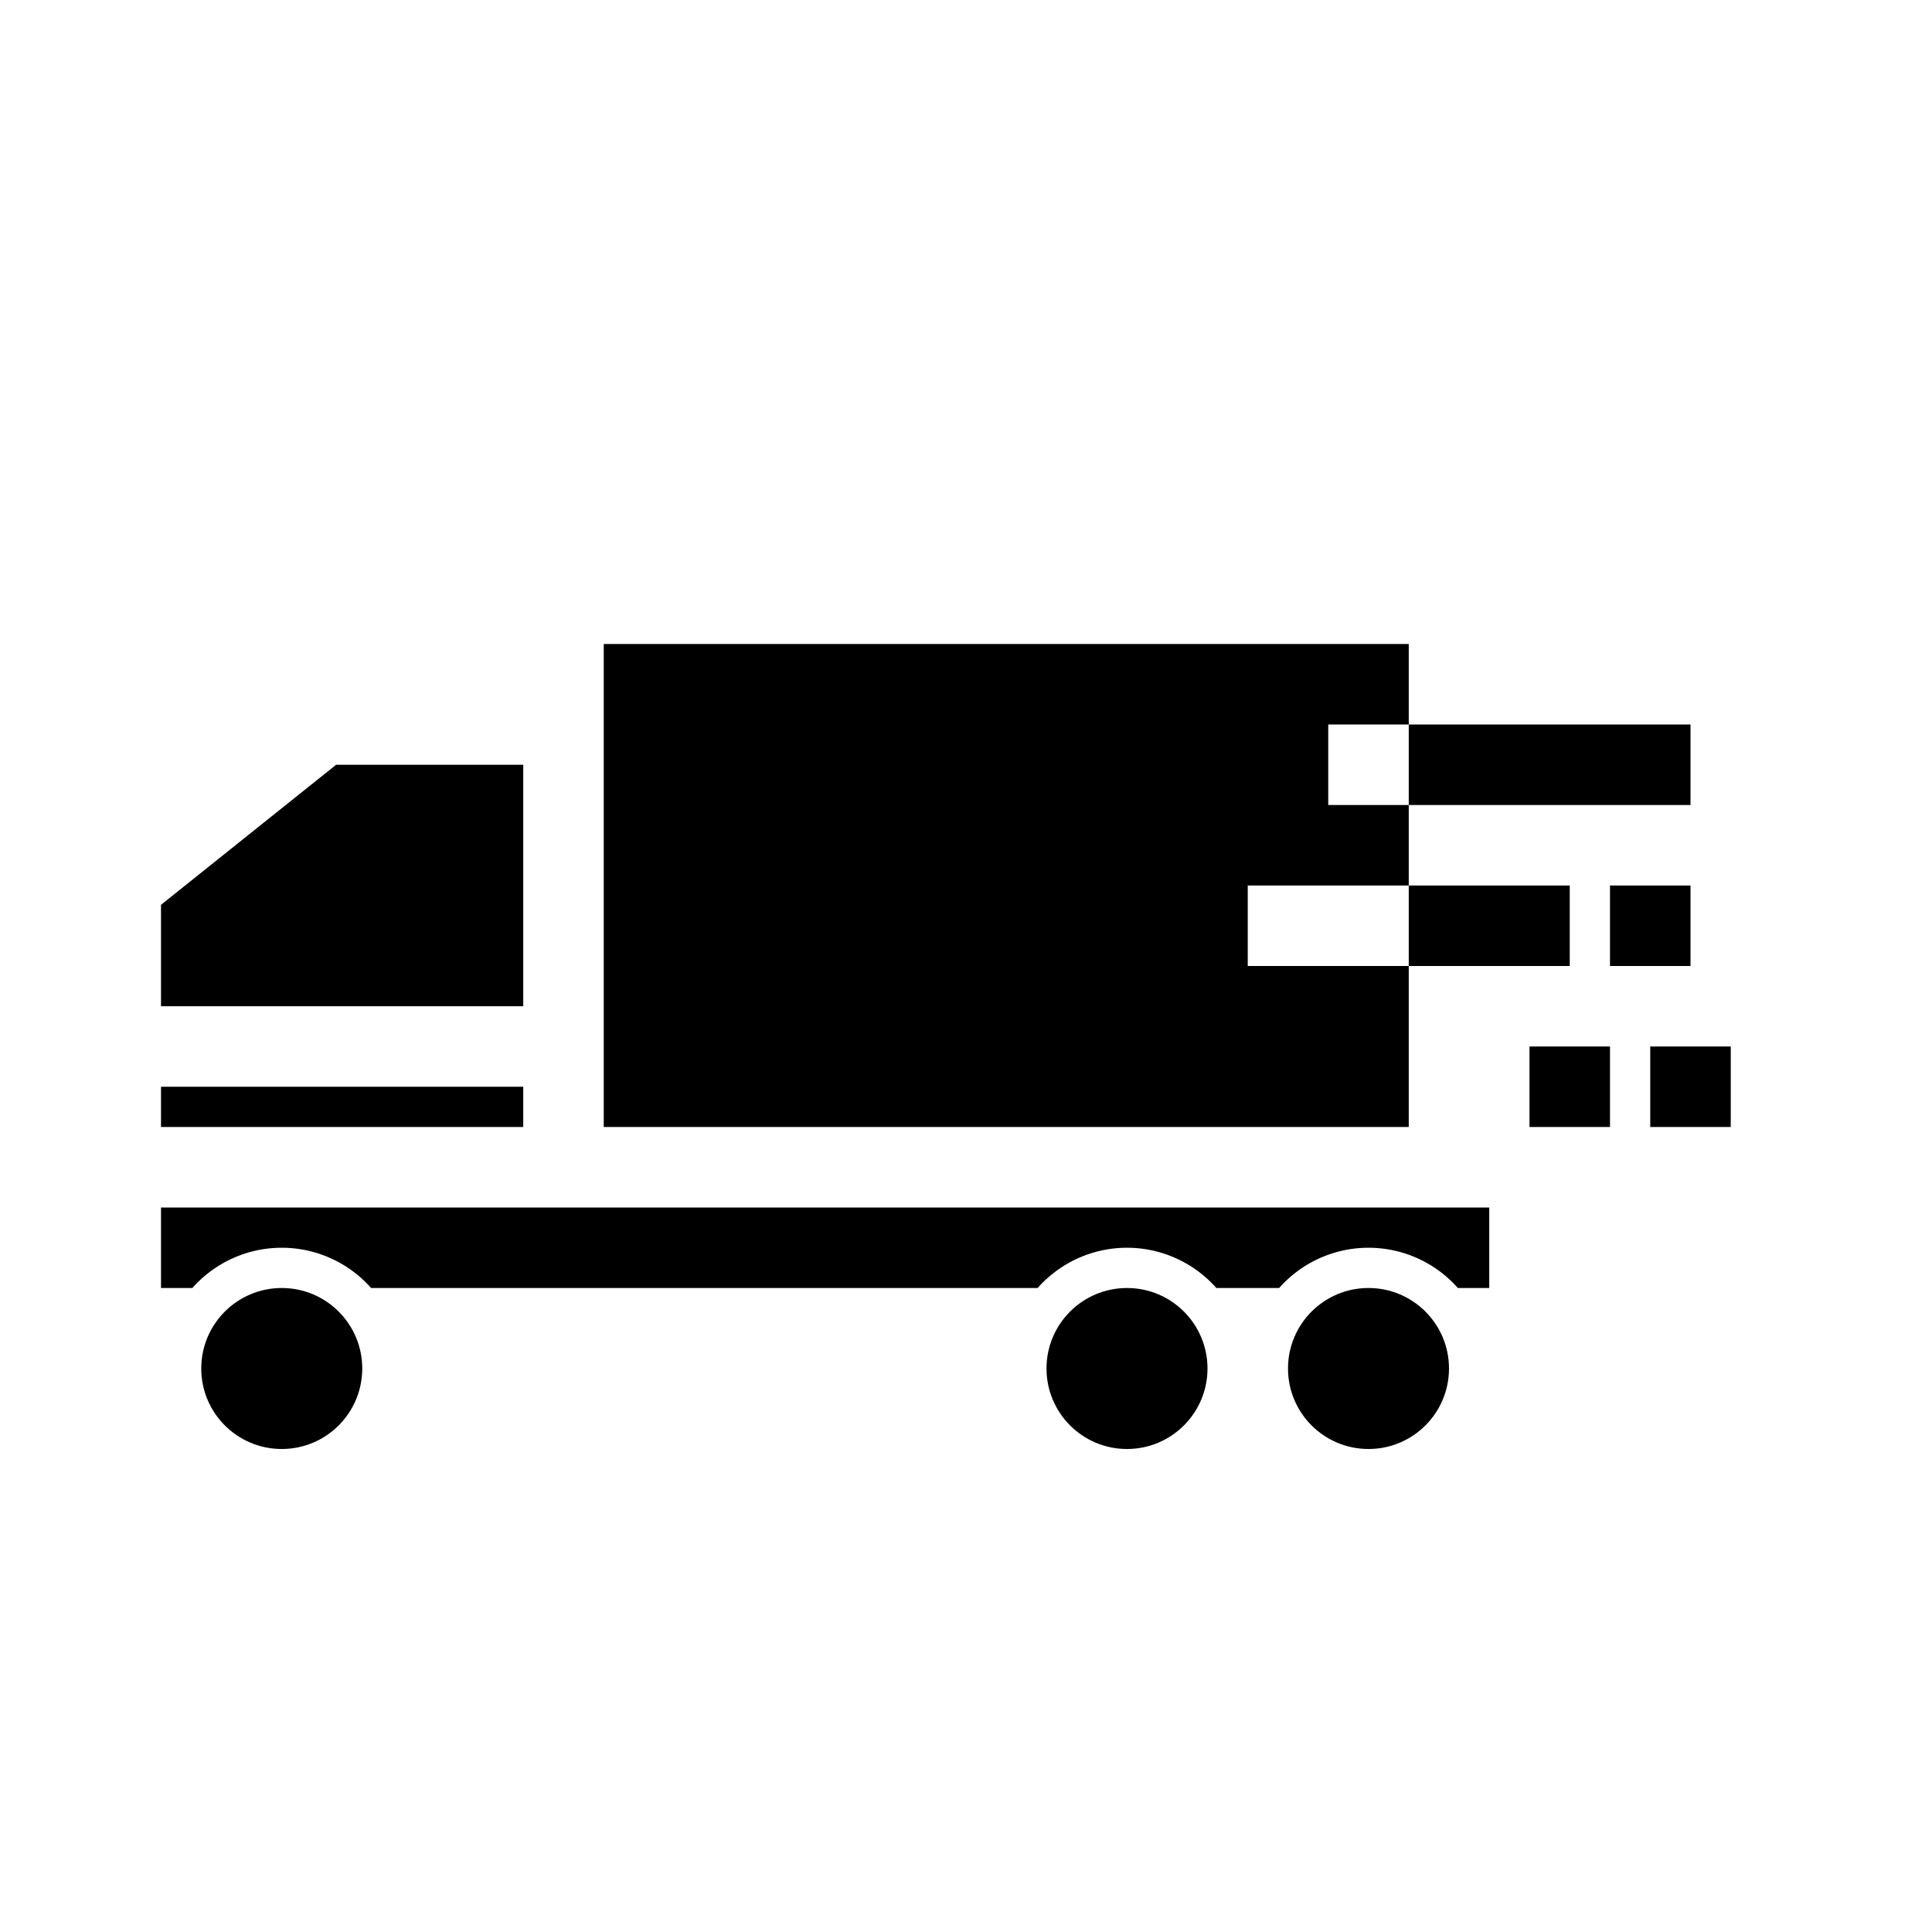 <svg xmlns="http://www.w3.org/2000/svg" viewBox="0 0 48 48" x="0px" y="0px"><g data-name="Delivery"><polygon points="33 18 33 20 35 20 35 22 31 22 31 24 35 24 35 28 15 28 15 16 35 16 35 18 33 18"></polygon><rect x="35" y="18" width="7" height="2"></rect><rect x="35" y="22" width="4" height="2"></rect><rect x="40" y="22" width="2" height="2"></rect><rect x="38" y="26" width="2" height="2"></rect><rect x="41" y="26" width="2" height="2"></rect><path d="M37,32V30H4v2h.78a2.964,2.964,0,0,1,4.44,0H25.78a2.964,2.964,0,0,1,4.44,0h1.56a2.964,2.964,0,0,1,4.44,0Z"></path><polygon points="13 19 8.351 19 4 22.48 4 25 13 25 13 19"></polygon><rect x="4" y="27" width="9" height="1"></rect><circle cx="7" cy="34" r="2"></circle><circle cx="28" cy="34" r="2"></circle><circle cx="34" cy="34" r="2"></circle></g></svg>